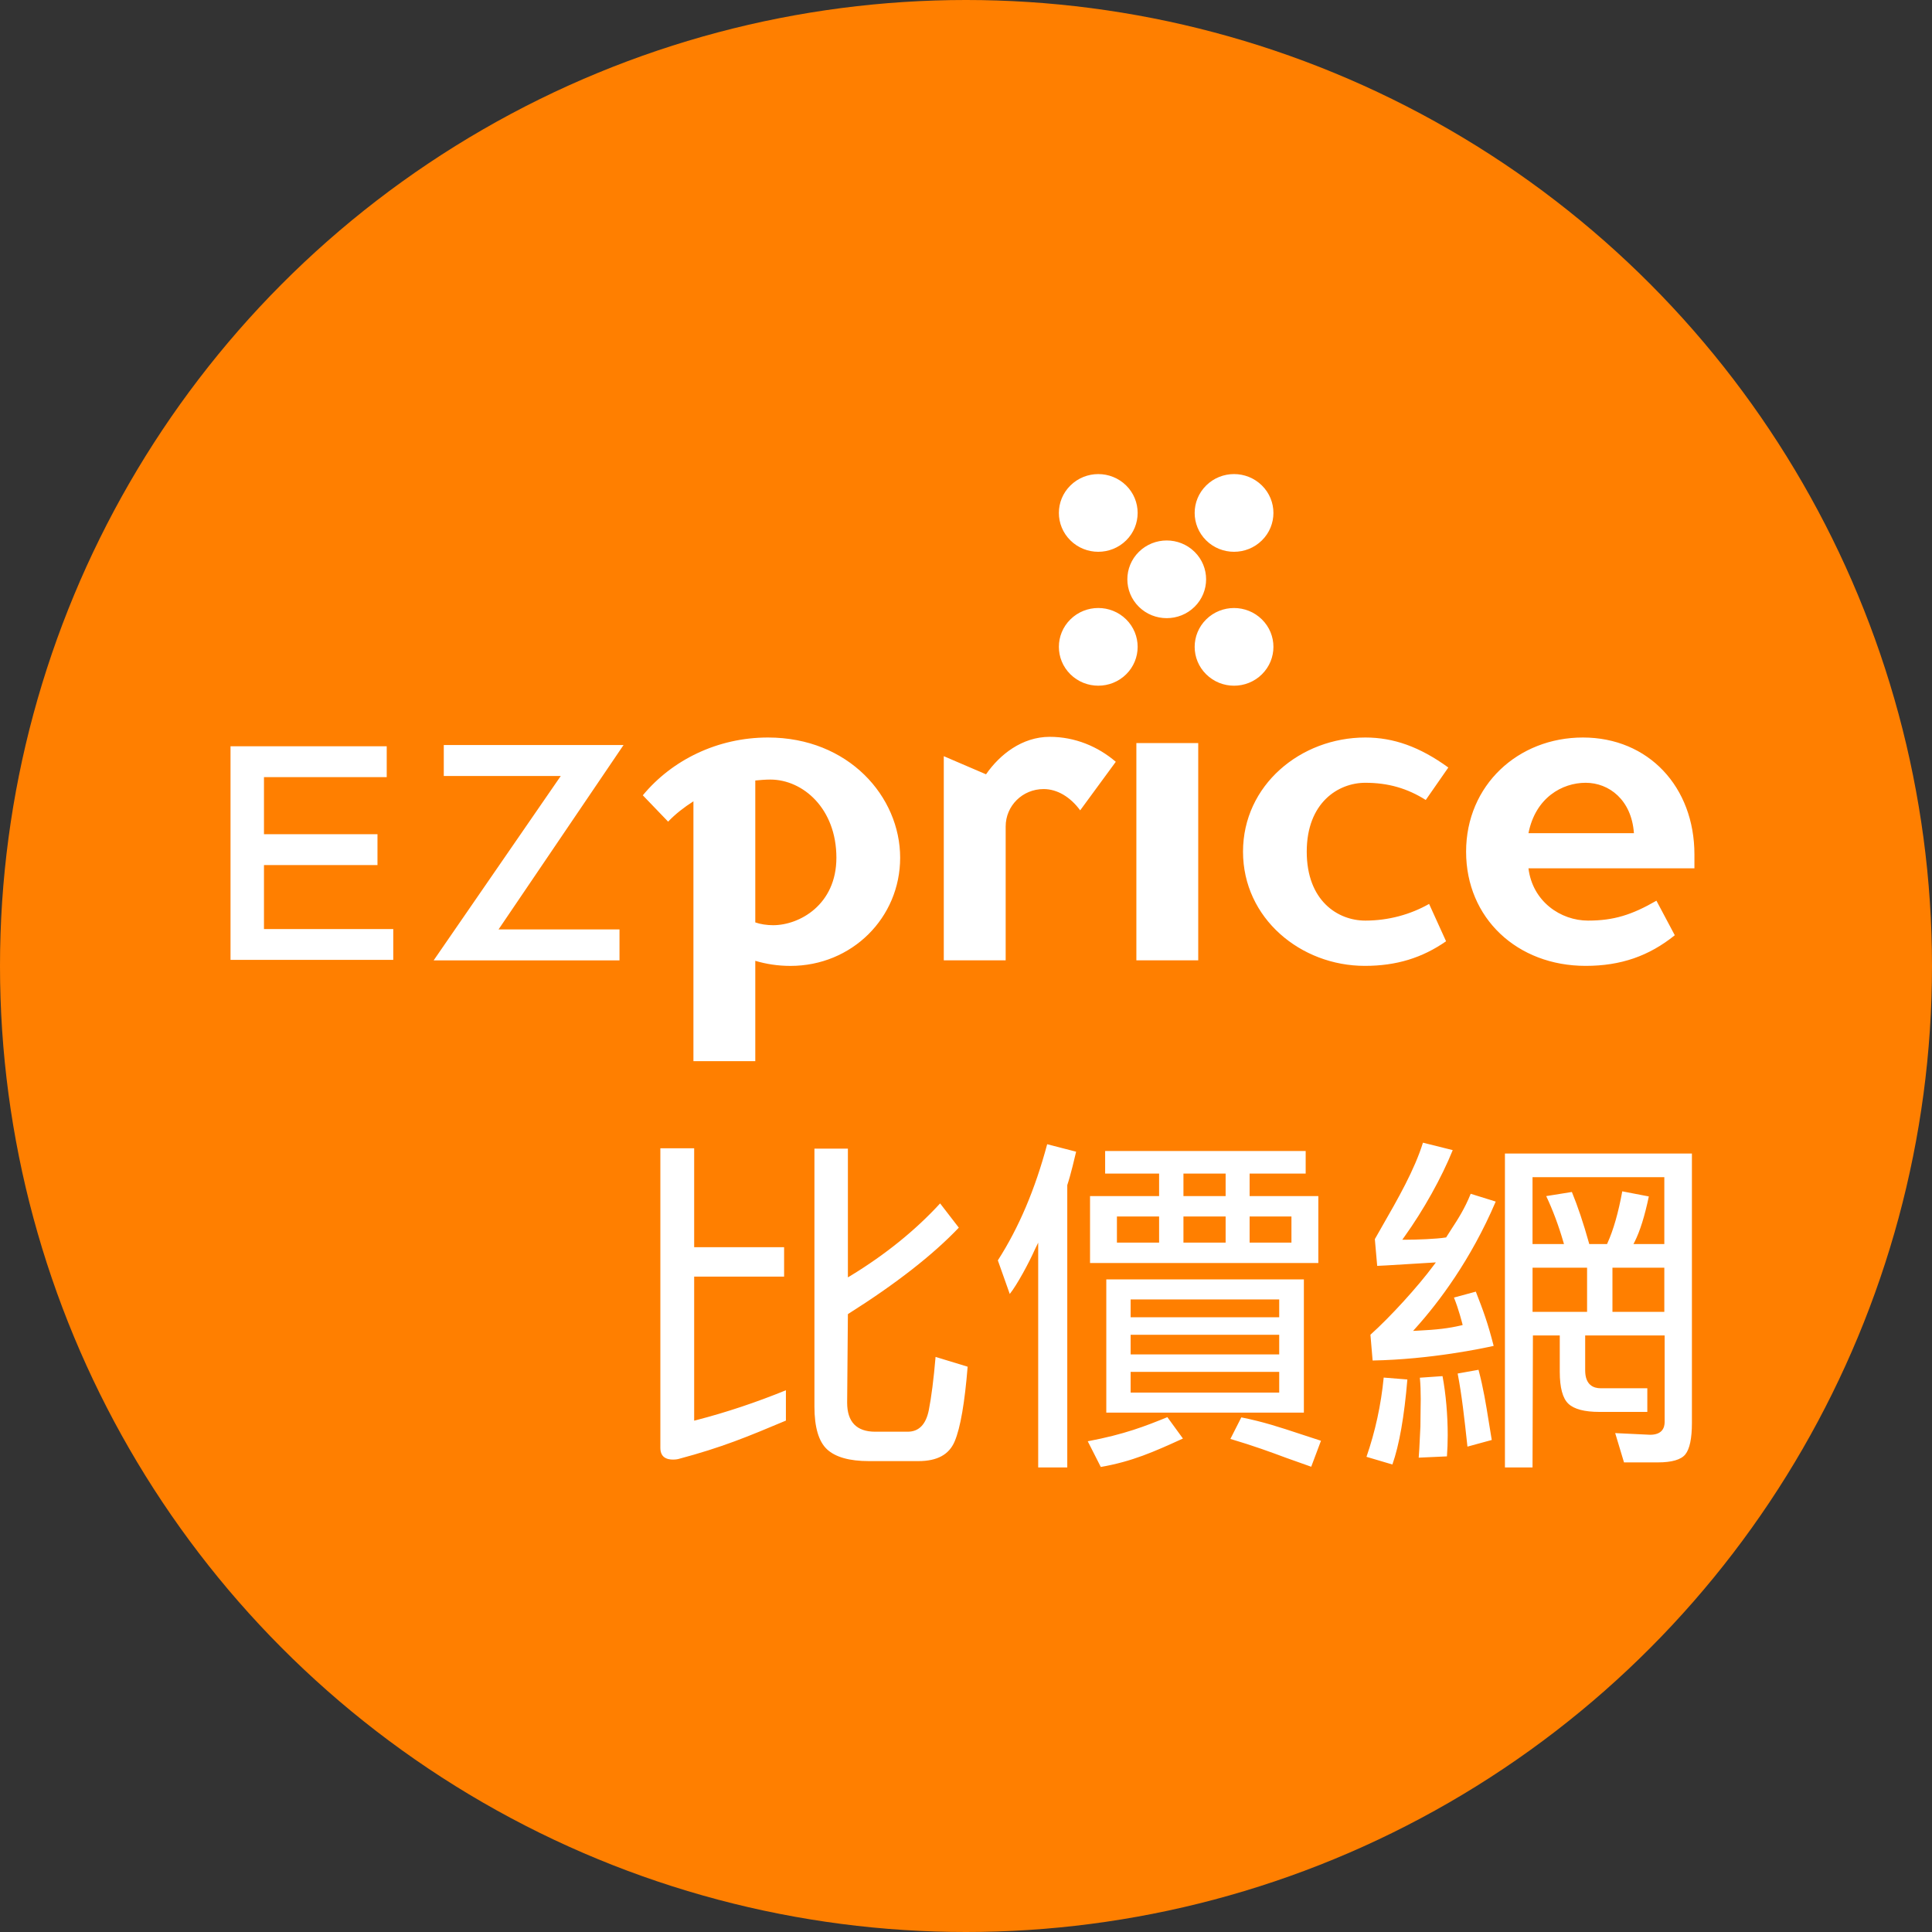 <?xml version="1.0" encoding="UTF-8" standalone="no"?>
<svg width="60px" height="60px" viewBox="0 0 60 60" version="1.1" xmlns="http://www.w3.org/2000/svg" xmlns:xlink="http://www.w3.org/1999/xlink">
    <rect x="0" y="0" width="60" height="60" fill="#333333" stroke="none"/>
    <!-- Generator: Sketch 50.2 (55047) - http://www.bohemiancoding.com/sketch -->
    <title>ezprice</title>
    <desc>Created with Sketch.</desc>
    <defs></defs>
    <g id="網頁mockup" stroke="none" stroke-width="1" fill="none" fill-rule="evenodd">
        <g id="about" transform="translate(-266, -1113)">
            <g id="Group-11" transform="translate(266, 1064)">
                <g id="ezprice" transform="translate(0, 49)">
                    <circle id="Oval-4" fill="#FF7F00" cx="30" cy="30" r="30"></circle>
                    <g id="logo" transform="translate(7.159, 14.659)" fill="#FFFFFF">
                        <g id="LOGO" transform="translate(0, 0.064)">
                            <path d="M0,8.453 L4.851,8.453 L4.851,9.411 L1.039,9.411 L1.039,11.184 L4.564,11.184 L4.564,12.142 L1.039,12.142 L1.039,14.129 L5.054,14.129 L5.054,15.086 L0,15.086 L0,8.453 Z M12.206,8.414 C12.06,8.629 8.324,14.141 8.324,14.141 L12.08,14.141 L12.08,15.103 L6.308,15.103 C6.457,14.887 10.256,9.376 10.256,9.376 L6.623,9.376 L6.623,8.414 L12.206,8.414 Z M24.073,10.945 L24.073,15.101 L22.151,15.101 L22.151,8.761 L23.463,9.324 C23.886,8.712 24.582,8.16 25.441,8.16 C26.227,8.16 26.94,8.461 27.493,8.935 L26.387,10.443 C26.081,10.027 25.674,9.782 25.252,9.782 C24.597,9.782 24.073,10.3 24.073,10.945 Z M28.132,15.101 L28.132,8.353 L30.053,8.353 L30.053,15.101 L28.132,15.101 Z M35.228,15.273 C33.234,15.273 31.444,13.795 31.444,11.727 C31.444,9.659 33.234,8.181 35.243,8.181 C36.117,8.181 36.932,8.468 37.82,9.113 L37.119,10.121 C36.551,9.762 35.956,9.587 35.243,9.587 C34.399,9.587 33.423,10.205 33.423,11.727 C33.423,13.249 34.385,13.867 35.243,13.867 C35.956,13.867 36.641,13.68 37.223,13.349 L37.75,14.509 C37.008,15.026 36.204,15.273 35.228,15.273 Z M42.16,13.867 C42.962,13.867 43.526,13.686 44.283,13.249 L44.853,14.322 C44.051,14.968 43.176,15.273 42.085,15.273 C39.962,15.273 38.372,13.795 38.372,11.727 C38.372,9.659 39.99,8.181 41.999,8.181 C44.037,8.181 45.463,9.717 45.463,11.813 L45.463,12.244 L40.309,12.244 C40.436,13.274 41.307,13.867 42.16,13.867 Z M42.085,9.587 C41.357,9.587 40.527,10.047 40.309,11.152 L43.584,11.152 C43.511,10.119 42.813,9.587 42.085,9.587 Z M12.804,9.976 C13.707,8.884 15.119,8.181 16.691,8.181 C19.195,8.181 20.796,10.018 20.796,11.914 C20.796,13.78 19.296,15.274 17.389,15.274 C16.996,15.274 16.632,15.216 16.297,15.116 L16.297,18.232 L14.376,18.232 L14.376,10.162 C14.085,10.349 13.823,10.55 13.59,10.794 L12.804,9.976 Z M16.297,9.516 L16.297,13.923 C16.458,13.981 16.662,14.01 16.851,14.01 C17.666,14.01 18.816,13.378 18.816,11.914 C18.816,10.392 17.782,9.487 16.763,9.487 C16.604,9.487 16.443,9.502 16.297,9.516 Z M29.94,2.415 C30.417,2.886 30.417,3.65 29.94,4.121 C29.463,4.592 28.687,4.592 28.21,4.122 C27.732,3.65 27.733,2.886 28.21,2.415 C28.688,1.944 29.462,1.944 29.94,2.415 Z M27.814,4.512 C28.291,4.983 28.291,5.748 27.814,6.219 C27.336,6.69 26.561,6.689 26.084,6.219 C25.606,5.747 25.606,4.983 26.084,4.512 C26.561,4.042 27.336,4.041 27.814,4.512 Z M32.03,0.353 C32.508,0.824 32.508,1.589 32.03,2.06 C31.553,2.531 30.778,2.531 30.3,2.06 C29.823,1.588 29.823,0.824 30.301,0.353 C30.778,-0.118 31.552,-0.118 32.03,0.353 Z M30.301,4.512 C30.778,4.042 31.553,4.042 32.03,4.513 C32.508,4.983 32.508,5.748 32.03,6.219 C31.553,6.69 30.778,6.69 30.301,6.219 C29.823,5.748 29.823,4.984 30.301,4.512 Z M26.084,0.354 C26.561,-0.117 27.336,-0.118 27.814,0.353 C28.291,0.824 28.291,1.589 27.814,2.06 C27.336,2.531 26.561,2.531 26.084,2.06 C25.606,1.589 25.606,0.825 26.084,0.354 Z" id="Combined-Shape"></path>
                            <path d="M14.399,20.938 L14.399,24.01 L17.192,24.01 L17.192,24.923 L14.399,24.923 L14.399,29.397 L14.466,29.38 C15.393,29.141 16.329,28.827 17.248,28.453 L17.248,29.395 C16.06,29.894 15.275,30.224 13.904,30.589 C13.903,30.59 13.625,30.653 13.464,30.528 C13.388,30.468 13.349,30.371 13.349,30.239 L13.349,20.938 L14.399,20.938 Z M19.173,20.949 L19.173,24.947 L19.255,24.898 C20.339,24.238 21.273,23.482 22.037,22.65 C22.1,22.732 22.569,23.34 22.618,23.403 C21.816,24.246 20.668,25.144 19.197,26.073 L19.173,26.089 L19.15,28.836 C19.15,29.436 19.443,29.74 20.021,29.74 L21.031,29.74 C21.377,29.74 21.597,29.515 21.686,29.07 C21.766,28.666 21.837,28.108 21.896,27.417 C22.004,27.449 22.82,27.698 22.892,27.721 C22.802,28.835 22.668,29.616 22.491,30.036 C22.318,30.451 21.948,30.653 21.361,30.653 L19.828,30.653 C19.224,30.653 18.786,30.53 18.525,30.287 C18.265,30.045 18.134,29.598 18.134,28.959 L18.134,20.949 L19.173,20.949 Z M25.362,20.812 C25.448,20.834 26.175,21.022 26.261,21.044 C26.223,21.207 26.094,21.76 25.988,22.076 L25.986,22.084 L25.986,30.85 L25.083,30.85 L25.083,23.869 L24.98,24.08 C24.802,24.485 24.421,25.19 24.2,25.462 C24.148,25.315 23.845,24.459 23.83,24.419 C24.484,23.399 24.985,22.218 25.362,20.812 Z M29.095,29.288 C29.137,29.345 29.515,29.866 29.578,29.952 C28.679,30.363 28.005,30.664 27.027,30.835 C26.995,30.772 26.675,30.14 26.622,30.037 C27.765,29.822 28.419,29.563 29.095,29.288 Z M27.198,29.148 L27.198,25.01 L33.334,25.01 L33.334,29.148 L27.198,29.148 Z M27.954,26.185 L32.568,26.185 L32.568,25.632 L27.954,25.632 L27.954,26.185 Z M27.954,27.339 L32.568,27.339 L32.568,26.729 L27.954,26.729 L27.954,27.339 Z M27.954,28.525 L32.568,28.525 L32.568,27.882 L27.954,27.882 L27.954,28.525 Z M31.391,29.295 C32.066,29.429 32.586,29.6 33.238,29.816 C33.238,29.816 33.774,29.992 33.865,30.021 C33.832,30.107 33.593,30.745 33.562,30.828 C33.476,30.797 32.785,30.552 32.785,30.552 C32.32,30.379 31.79,30.183 31.052,29.964 C31.098,29.873 31.36,29.356 31.391,29.295 Z M31.649,22.423 L33.783,22.423 L33.783,24.501 L26.693,24.501 L26.693,22.423 L28.838,22.423 L28.838,21.723 L27.162,21.723 L27.162,21.023 L33.39,21.023 L33.39,21.723 L31.649,21.723 L31.649,22.423 Z M31.649,23.867 L32.948,23.867 L32.948,23.056 L31.649,23.056 L31.649,23.867 Z M29.594,22.423 L30.904,22.423 L30.904,21.723 L29.594,21.723 L29.594,22.423 Z M29.594,23.867 L30.904,23.867 L30.904,23.056 L29.594,23.056 L29.594,23.867 Z M27.528,23.867 L28.838,23.867 L28.838,23.056 L27.528,23.056 L27.528,23.867 Z M38.758,27.817 C38.908,28.385 38.989,28.884 39.073,29.41 C39.073,29.41 39.156,29.916 39.169,29.997 C39.093,30.018 38.513,30.176 38.414,30.203 C38.318,29.315 38.239,28.602 38.11,27.933 C38.194,27.918 38.678,27.831 38.758,27.817 Z M35.813,28.059 C35.898,28.066 36.459,28.111 36.548,28.118 C36.452,29.269 36.296,30.155 36.083,30.758 C35.997,30.733 35.365,30.546 35.278,30.52 C35.55,29.737 35.73,28.91 35.813,28.059 Z M37.64,28.014 C37.744,28.566 37.801,29.224 37.801,29.852 C37.801,30.077 37.792,30.296 37.777,30.506 C37.694,30.51 37,30.541 36.9,30.546 C36.905,30.467 36.919,30.27 36.919,30.27 L36.953,29.579 L36.957,29.191 C36.96,29.04 36.963,28.883 36.963,28.724 C36.963,28.497 36.956,28.271 36.936,28.063 C37.023,28.057 37.56,28.019 37.64,28.014 Z M35.731,23.42 C36.267,22.488 36.77,21.606 37.032,20.764 C37.113,20.785 37.854,20.969 37.957,20.995 C37.612,21.849 37.053,22.853 36.45,23.694 L36.39,23.778 L36.494,23.778 C36.838,23.778 37.459,23.754 37.728,23.71 L37.752,23.706 L37.926,23.433 C38.107,23.157 38.33,22.813 38.515,22.351 C38.593,22.375 39.197,22.563 39.292,22.593 C38.517,24.41 37.517,25.728 36.81,26.515 L36.726,26.609 L36.853,26.603 C37.47,26.573 37.826,26.53 38.213,26.44 L38.265,26.427 L38.252,26.375 C38.251,26.371 38.143,25.938 37.995,25.574 C38.088,25.549 38.598,25.411 38.674,25.39 C38.912,26 39.043,26.353 39.228,27.075 C38.929,27.142 37.287,27.495 35.469,27.529 C35.462,27.443 35.404,26.773 35.401,26.728 C36.014,26.179 36.872,25.239 37.365,24.573 L37.433,24.482 L35.907,24.575 C35.907,24.575 35.687,24.586 35.611,24.59 C35.603,24.501 35.54,23.788 35.538,23.759 C35.553,23.733 35.731,23.42 35.731,23.42 Z M39.578,21.101 L45.385,21.101 L45.385,29.469 C45.385,29.947 45.316,30.275 45.181,30.444 C45.048,30.609 44.761,30.693 44.326,30.693 L43.276,30.693 C43.257,30.628 43.038,29.902 43.002,29.783 C43.135,29.79 44.085,29.835 44.085,29.835 C44.46,29.835 44.538,29.618 44.538,29.436 L44.538,26.751 L42.07,26.751 L42.07,27.834 C42.07,28.295 42.334,28.391 42.555,28.391 L44,28.391 L44,29.125 L42.51,29.125 C42.05,29.125 41.726,29.04 41.548,28.871 C41.371,28.704 41.281,28.37 41.281,27.879 L41.281,26.751 L40.447,26.751 C40.447,26.751 40.436,30.747 40.435,30.85 L39.578,30.85 L39.578,21.101 Z M44.528,23.912 L44.528,21.835 L40.435,21.835 L40.435,23.912 L41.412,23.912 L41.392,23.845 C41.241,23.325 41.061,22.849 40.86,22.423 C40.969,22.405 41.585,22.307 41.657,22.295 C41.84,22.74 42.017,23.268 42.186,23.873 L42.197,23.912 L42.749,23.912 L42.763,23.881 C42.948,23.473 43.102,22.932 43.222,22.275 C43.31,22.292 43.956,22.417 44.047,22.434 C43.921,23.035 43.774,23.508 43.609,23.836 L43.569,23.912 L44.528,23.912 Z M42.917,26.017 L44.528,26.017 L44.528,24.646 L42.917,24.646 L42.917,26.017 Z M40.436,26.017 L42.129,26.017 L42.129,24.646 L40.436,24.646 L40.436,26.017 Z" id="Combined-Shape"></path>
                        </g>
                    </g>
                </g>
            </g>
        </g>
    </g>
</svg>